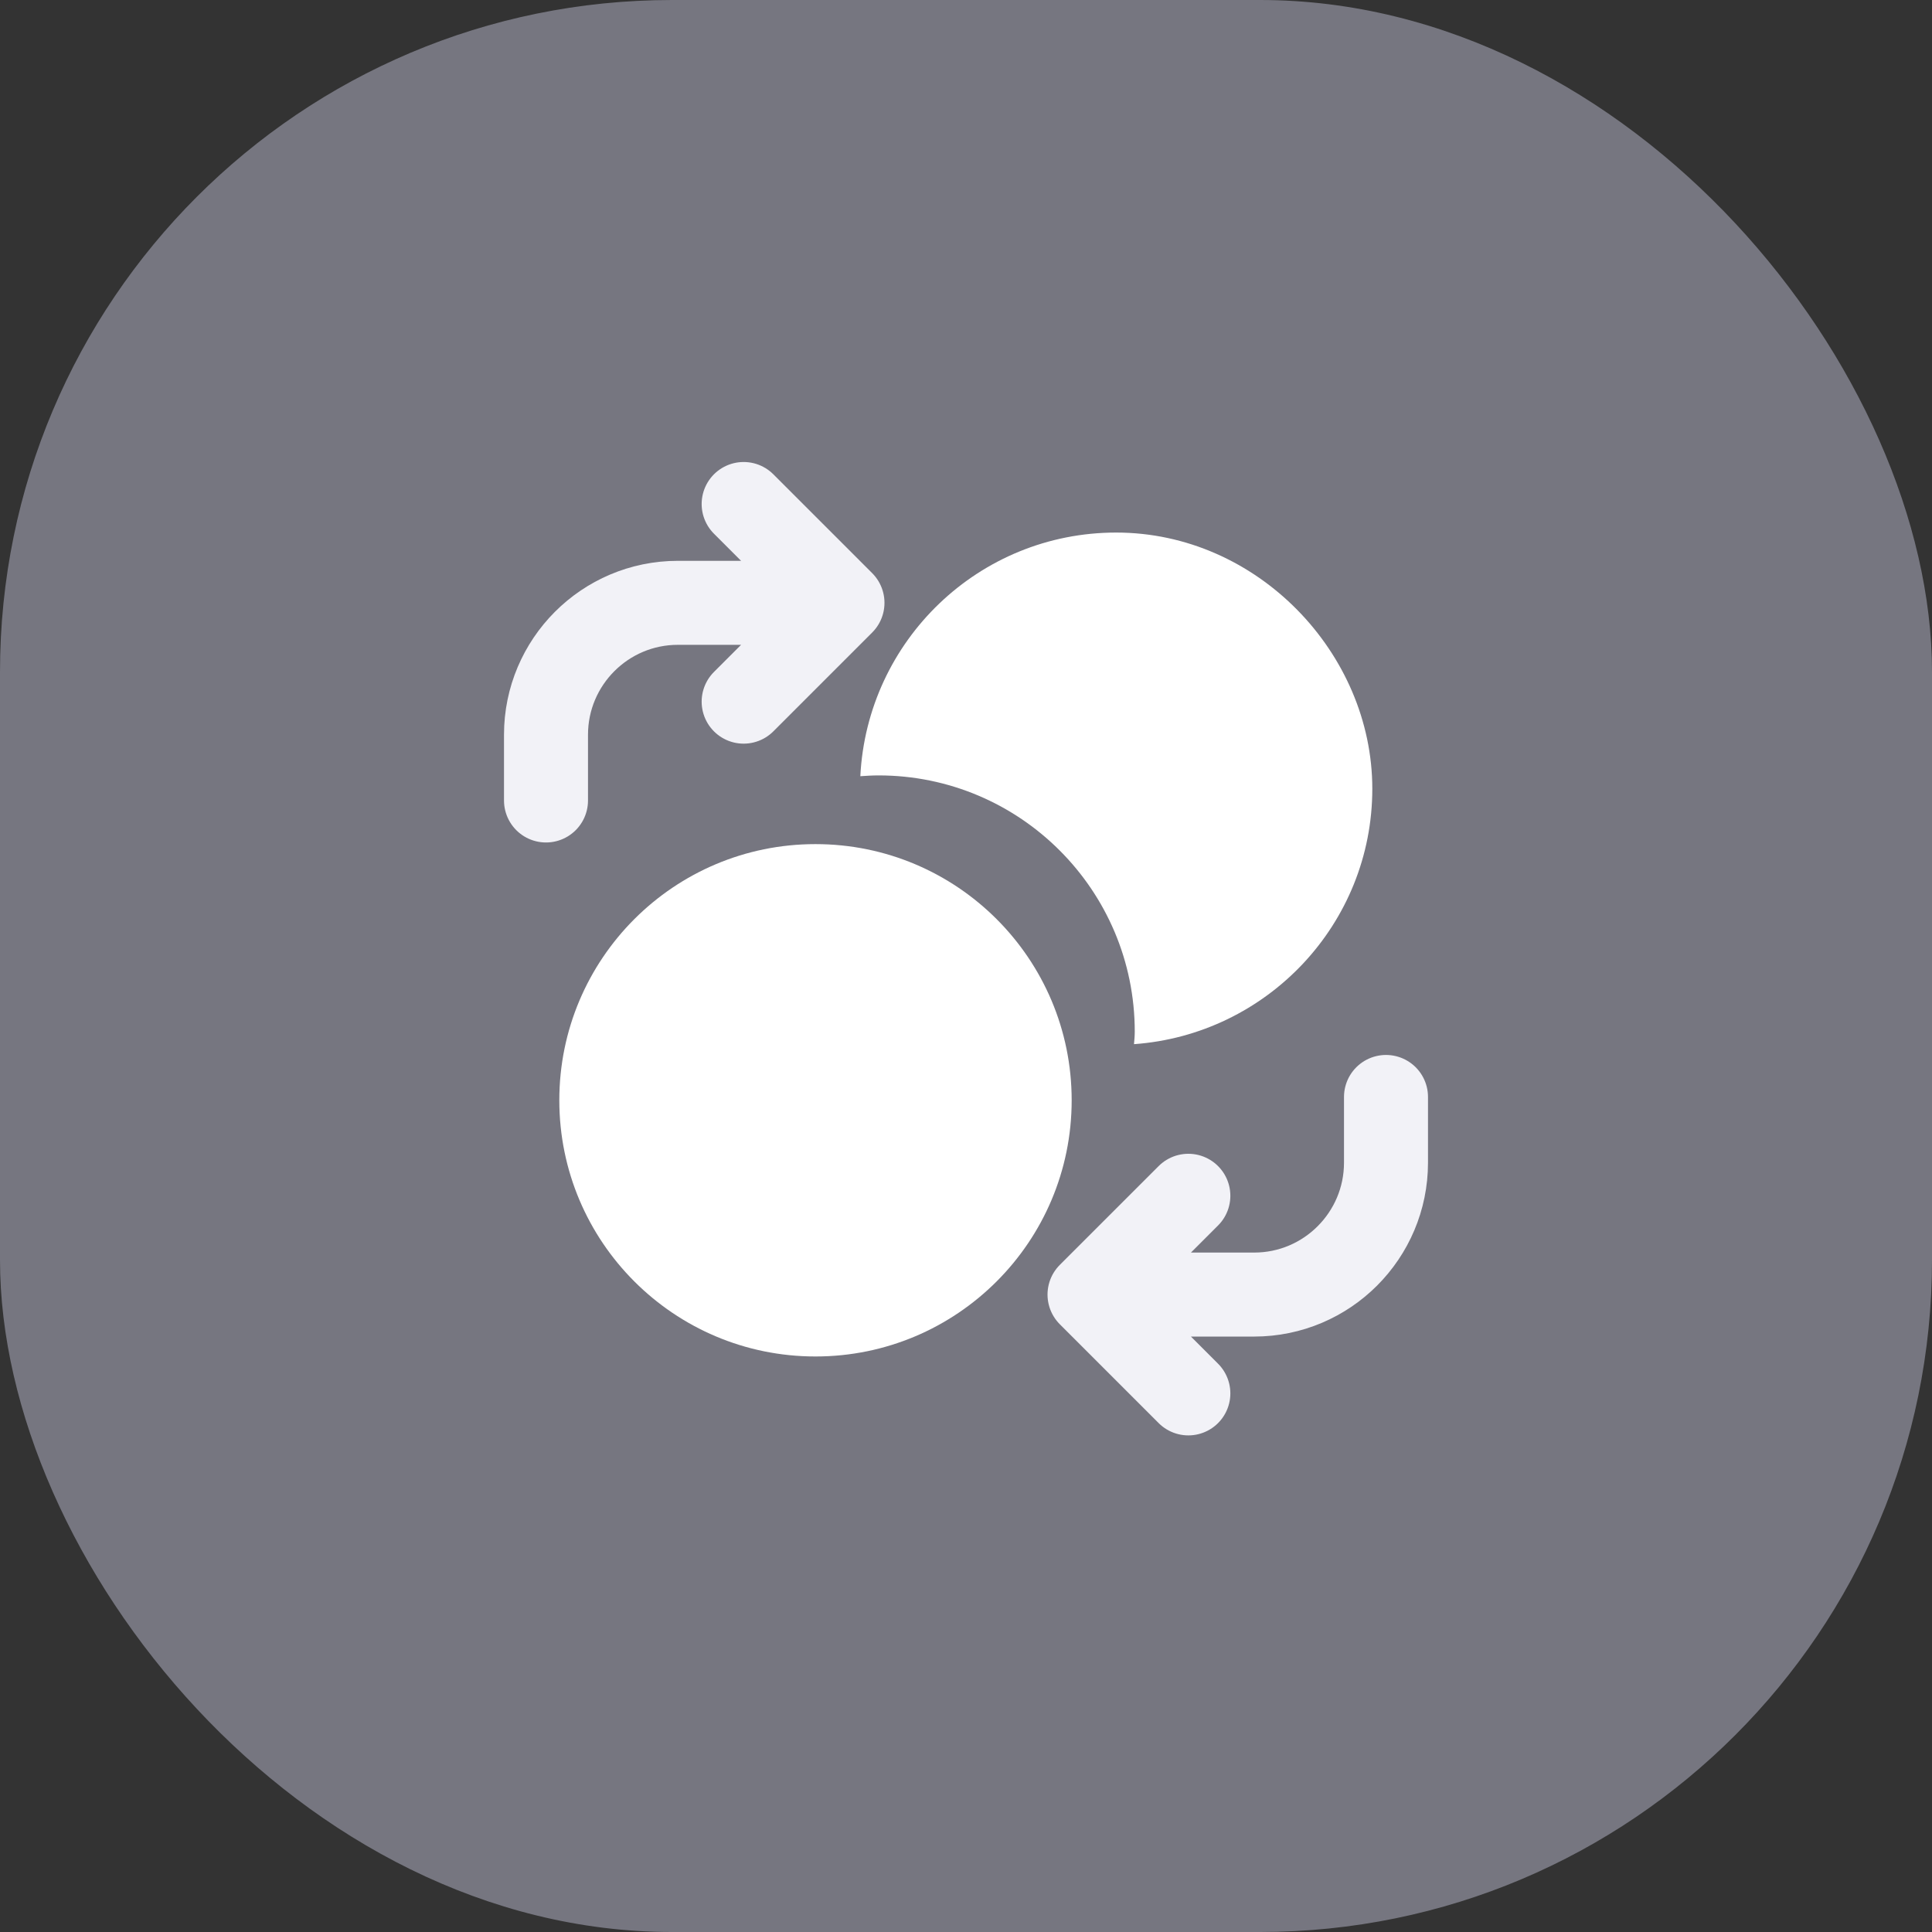 <svg width="46" height="46" viewBox="0 0 46 46" fill="none" xmlns="http://www.w3.org/2000/svg">
<rect x="0" y="0" width="46" height="46" fill="#333333" stroke="none"/>
<rect width="46" height="46" rx="16" fill="#767680"/>
<path d="M17.706 16.706L20.059 14.353L17.706 12M13 19.059V17.493C13 15.765 14.403 14.353 16.14 14.353H18.493M28.294 28.471L25.941 30.823L28.294 33.176M33 26.118V27.683C33 29.412 31.597 30.823 29.86 30.823H27.507" stroke="#F2F2F7" stroke-width="2" stroke-linecap="round" stroke-linejoin="round"/>
<path d="M19.416 32.297C22.785 32.297 25.516 29.566 25.516 26.197C25.516 22.828 22.785 20.098 19.416 20.098C16.047 20.098 13.317 22.828 13.317 26.197C13.317 29.566 16.047 32.297 19.416 32.297Z" fill="white"/>
<path d="M26.575 12.68C23.308 12.68 20.647 15.25 20.484 18.481C20.629 18.471 20.774 18.462 20.919 18.462C24.285 18.462 27.018 21.195 27.018 24.562C27.018 24.662 27.009 24.761 27 24.861C30.167 24.634 32.674 22.001 32.674 18.779C32.674 15.557 29.941 12.68 26.575 12.68Z" fill="white"/>
</svg>
